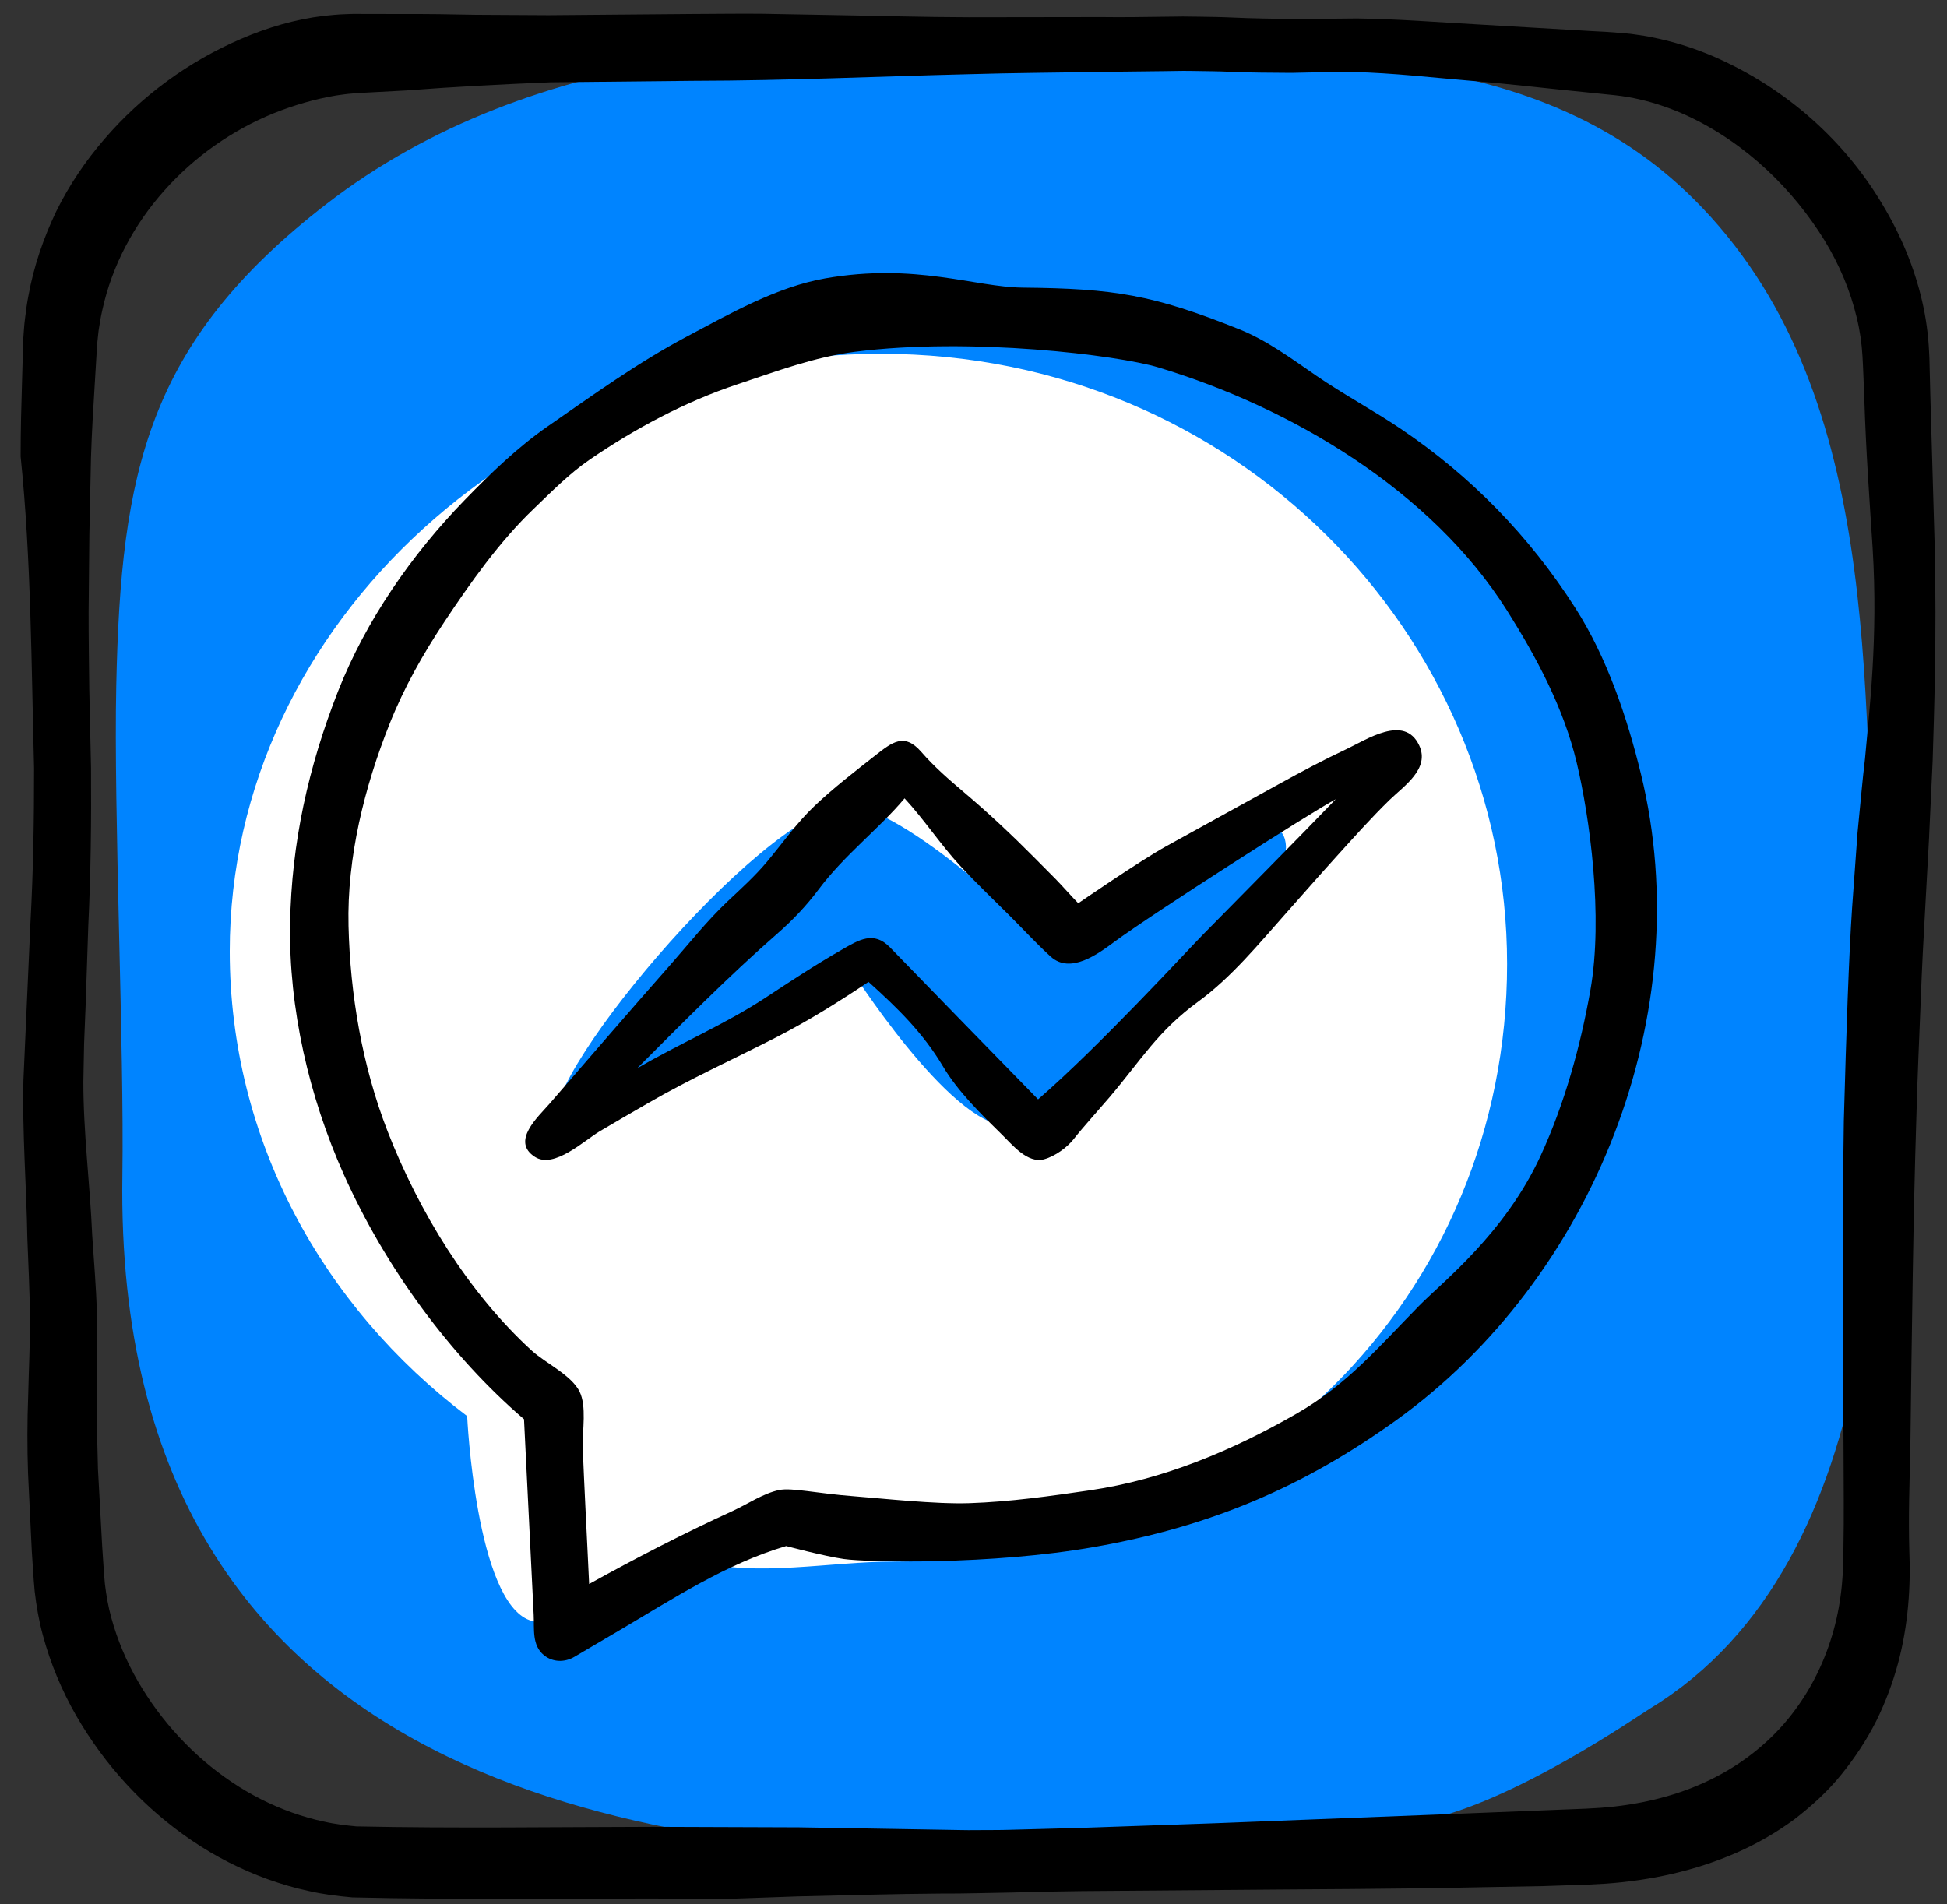 <svg viewBox="0 0 158.52 155.031" xmlns="http://www.w3.org/2000/svg"><rect x="0" y="0" width="158.52" height="155.031" fill="#333333" stroke="none"/><g><path d="M115.862,148.231c7.327-1.434,17.623-8.594,18.473-9.111c19.693-11.994,19.394-42.992,18.347-62.73   c-1.091-20.563,0.675-44.781-14.77-60.172C124.592,2.942,105.045,4.883,86.949,3.801C66.343,2.571,43.467,3.538,26.54,16.64   C11.991,27.899,9.836,38.415,9.466,55.819C9.245,66.157,10.12,85.403,9.964,95.724c-0.78,51.535,45.563,54.256,66.59,55.654   C89.614,152.247,103.035,150.739,115.862,148.231z" fill="#0084FF"/><path d="M71.737,28.808c-28.737,0-53.032,21.784-53.032,48.655   c0,15.287,7.539,28.926,19.33,37.846c0,0,0.707,15.054,5.097,16.621c3.51,1.253,13.692-4.817,13.692-4.817   c4.734,1.325,10.751,0.037,15.945,0.037c28.737,0,49.935-21.784,49.935-48.656S100.474,28.808,71.737,28.808z" fill="#FFFFFF" id="Bubble_Shape"/><g><g><path d="M157.066,68.091c0,0-0.116,2.123-0.335,6.104c-0.114,1.992-0.249,4.447-0.353,7.313c-0.114,2.873-0.27,6.168-0.366,9.882     c-0.235,7.419-0.351,16.433-0.482,26.798c-0.066,2.602-0.158,5.251-0.08,8.073c0.124,2.819-0.071,6.044-0.923,9.194     c-0.427,1.577-1.012,3.148-1.767,4.675c-0.767,1.52-1.724,2.98-2.835,4.35c-1.105,1.379-2.442,2.59-3.872,3.689     c-1.459,1.063-3.043,1.979-4.713,2.706c-3.342,1.46-6.959,2.242-10.59,2.5l-1.352,0.072l-1.252,0.044     c-0.837,0.028-1.677,0.056-2.522,0.084c-1.69,0.031-3.394,0.061-5.113,0.093c-6.874,0.155-13.994,0.155-21.309,0.225     c-3.661,0.029-7.371,0.059-11.127,0.089c-1.875,0.02-3.778,0.057-5.682,0.115c-0.974,0.019-1.95,0.037-2.929,0.056l-1.441,0.023     l-1.437,0.005c-3.838,0.024-7.721,0.146-11.637,0.232c-1.952,0.069-3.914,0.138-5.884,0.207     c-1.969-0.012-3.947-0.024-5.933-0.036c-7.998-0.005-15.986,0.112-24.446-0.09c-1.255-0.113-2.389-0.256-3.526-0.517     c-1.14-0.239-2.26-0.57-3.356-0.961c-2.189-0.793-4.277-1.853-6.194-3.16c-3.843-2.603-7.055-6.086-9.399-10.149     c-1.17-2.034-2.095-4.236-2.722-6.561c-0.317-1.162-0.526-2.363-0.665-3.58l-0.078-0.919l-0.054-0.793l-0.103-1.577     c-0.101-2.098-0.203-4.199-0.304-6.303c-0.072-2.093-0.07-4.223,0.012-6.347c0.048-2.134,0.159-4.267,0.145-6.407     c-0.026-2.134-0.131-4.272-0.214-6.411c-0.074-4.297-0.421-8.529-0.318-12.885c0.19-4.268,0.38-8.536,0.571-12.801     c0.23-4.206,0.297-8.397,0.294-12.582C2.553,54.288,2.548,45.548,1.68,37.167c-0.003-2.099,0.058-4.223,0.122-6.346l0.089-3.177     c0.064-0.746,0.055-1.009,0.149-1.731c0.075-0.649,0.166-1.28,0.281-1.856c0.429-2.374,1.219-4.668,2.246-6.823     c1.054-2.143,2.391-4.125,3.926-5.9c3.062-3.566,6.897-6.347,11.151-8.175c2.124-0.918,4.378-1.581,6.701-1.864     c0.583-0.059,1.163-0.123,1.751-0.139l0.439-0.017c0.233-0.011,0.281-0.003,0.43-0.005l0.752,0.002     c1.002,0.002,2.003,0.004,3.001,0.006c1.989-0.009,3.993,0.02,5.995,0.062c1.994,0.012,3.979,0.023,5.954,0.034     c3.926-0.033,7.814-0.066,11.661-0.098c1.922-0.004,3.834-0.039,5.735-0.018c1.901,0.035,3.791,0.069,5.669,0.103     c3.756,0.061,7.467,0.173,11.126,0.181c3.661-0.005,7.272-0.01,10.829-0.015c1.781,0.027,3.55-0.009,5.305-0.029l1.314-0.016     l1.348,0.016c0.867,0.015,1.725,0.023,2.606,0.064c1.751,0.084,3.495,0.097,5.181,0.128c1.7-0.017,3.385-0.034,5.054-0.05     c3.331,0.044,6.578,0.308,9.765,0.482c3.177,0.186,6.288,0.369,9.328,0.547l1.128,0.06l1.22,0.089     c0.402,0.043,0.684,0.048,1.206,0.13c0.471,0.068,0.96,0.135,1.371,0.228c1.719,0.34,3.354,0.862,4.892,1.511     c6.137,2.644,10.849,7.034,13.841,12.065c1.514,2.506,2.623,5.18,3.248,7.906c0.316,1.36,0.502,2.735,0.566,4.094l0.026,0.508     l0.011,0.432l0.021,0.862c0.014,0.572,0.028,1.138,0.042,1.699c0.131,4.51,0.251,8.653,0.359,12.394     c0.165,7.516-0.047,13.422-0.168,17.443c-0.189,4.018-0.289,6.161-0.289,6.161L157.066,68.091z M151.234,67.811     c0,0,0.051-0.525,0.15-1.542c0.108-1.017,0.226-2.528,0.46-4.499c0.349-3.939,1.073-9.749,0.621-17.14     c-0.238-3.695-0.542-7.769-0.681-12.257c-0.049-1.099-0.082-2.311-0.147-3.381c-0.059-1.034-0.211-2.091-0.471-3.15     c-0.505-2.12-1.388-4.263-2.636-6.299c-2.498-4.038-6.292-7.865-11.192-10.133c-1.222-0.559-2.507-1.01-3.838-1.315     c-0.669-0.156-1.252-0.256-2.051-0.345c-0.739-0.075-1.482-0.151-2.229-0.228c-3.05-0.294-6.15-0.673-9.33-0.932     c-3.178-0.261-6.413-0.648-9.732-0.728c-1.663-0.002-3.342,0.025-5.035,0.071c-1.699-0.017-3.377-0.009-5.062-0.092     c-0.837-0.038-1.706-0.044-2.573-0.058c-0.413-0.003-0.913-0.021-1.258-0.011l-1.303,0.019c-1.741,0.02-3.496,0.04-5.265,0.061     c-3.544,0.065-7.138,0.08-10.786,0.189C71.581,6.22,64.089,6.569,56.431,6.58c-3.827,0.04-7.696,0.08-11.602,0.121     c-3.901,0.16-7.774,0.355-11.765,0.665c-0.995,0.053-1.992,0.107-2.992,0.16l-0.75,0.04l-0.331,0.02l-0.323,0.03     c-0.431,0.03-0.862,0.097-1.293,0.157c-1.723,0.288-3.439,0.786-5.109,1.457c-3.334,1.36-6.436,3.52-8.884,6.28     c-2.458,2.749-4.263,6.104-5.05,9.737c-0.109,0.462-0.182,0.899-0.249,1.327c-0.078,0.379-0.121,1.063-0.172,1.434l-0.185,3.082     c-0.128,2.056-0.255,4.119-0.319,6.208c-0.044,2.083-0.088,4.17-0.132,6.261c-0.02,2.081-0.039,4.166-0.059,6.254     c-0.005,2.079,0.031,4.25,0.053,6.29c0.047,2.135,0.095,4.272,0.142,6.412c0.029,4.278-0.014,8.569-0.221,12.844l-0.214,6.41     l-0.128,3.185L6.788,88.04c-0.01,4.139,0.542,8.398,0.722,12.568c0.144,2.096,0.312,4.186,0.386,6.291     c0.064,2.099,0.01,4.226-0.001,6.341c-0.056,2.13,0.036,4.238,0.081,6.368c0.116,2.115,0.232,4.228,0.347,6.338l0.106,1.577     l0.055,0.784l0.061,0.687c0.11,0.915,0.268,1.83,0.517,2.73c0.492,1.799,1.227,3.55,2.174,5.183     c1.891,3.266,4.531,6.112,7.62,8.184c1.54,1.046,3.202,1.877,4.922,2.495c0.862,0.304,1.737,0.561,2.625,0.742     c0.882,0.206,1.805,0.305,2.612,0.385c7.968,0.169,16.184,0.049,24.135,0.035c4.001,0.014,7.969,0.028,11.899,0.042     c3.916,0.066,7.794,0.13,11.631,0.195l1.437,0.025l0.739,0.01l0.684-0.004c0.922-0.011,1.794,0.006,2.753-0.027     c1.886-0.051,3.76-0.101,5.624-0.151c3.741-0.13,7.437-0.258,11.083-0.384c7.301-0.286,14.402-0.564,21.271-0.833     c1.718-0.069,3.422-0.137,5.11-0.204c0.844-0.034,1.685-0.067,2.521-0.1l1.252-0.05l1.15-0.067     c3.017-0.22,5.891-0.889,8.437-2.048c2.547-1.153,4.756-2.791,6.49-4.775c1.732-1.987,2.992-4.302,3.78-6.721     c0.801-2.436,1.089-4.873,1.076-7.539c0.055-2.673,0.011-5.375,0.009-7.954c-0.052-10.364-0.092-19.428,0.023-26.894     c0.206-7.456,0.408-13.38,0.673-17.337c0.288-3.978,0.441-6.099,0.441-6.099L151.234,67.811z"/></g></g><path d="M133.603,63.025c-1.125-4.606-2.758-9.479-5.35-13.531c-3.733-5.838-8.482-10.717-14.2-14.573   c-2.249-1.517-4.656-2.8-6.888-4.333c-2.01-1.381-3.996-2.867-6.281-3.782c-7.028-2.813-10.158-3.313-17.622-3.386   c-3.887-0.038-8.721-2.041-16.073-0.754c-3.948,0.691-7.764,2.877-11.319,4.766c-3.972,2.11-7.56,4.71-11.246,7.263   c-2.485,1.722-4.693,3.859-6.794,6.022c-4.304,4.432-8.038,9.799-10.308,15.572c-2.404,6.118-3.792,12.326-3.903,18.916   c-0.117,6.925,1.547,14.091,4.359,20.396c3.418,7.661,8.741,14.861,14.686,19.958c0,0,0.527,10.624,0.788,15.938   c0.055,1.128-0.156,2.472,0.835,3.277c0.718,0.583,1.689,0.598,2.469,0.139c1.218-0.717,2.436-1.434,3.653-2.151   c4.402-2.592,8.713-5.436,13.602-6.875c0,0,3.097,0.828,4.688,1.055c1.924,0.274,11.978,0.499,20.359-0.973   c9.509-1.67,17.061-4.893,24.631-10.337C129.759,104.076,138.345,82.443,133.603,63.025z M129.983,75.446   c-0.012,0,0.001,0.023,0.002,0.034C129.987,75.549,130.064,75.444,129.983,75.446z M129.484,80.636   c-0.805,4.554-2.104,9.251-4.057,13.485c-2.917,6.324-7.966,10.248-9.882,12.198c-3.296,3.355-5.854,6.409-9.941,8.764   c-5.185,2.988-10.873,5.389-16.837,6.261c-3.278,0.479-6.514,0.938-9.824,1.051c-2.808,0.096-7.249-0.399-9.365-0.558   c-3.128-0.236-5.099-0.725-6.138-0.512c-1.295,0.266-2.573,1.147-3.784,1.702c-4,1.834-7.865,3.829-11.69,5.949   c-0.091-2.106-0.212-4.213-0.307-6.314c-0.073-1.633-0.163-3.267-0.21-4.901c-0.038-1.302,0.327-3.257-0.265-4.456   c-0.659-1.334-2.792-2.329-3.889-3.33c-5.178-4.728-9.204-11.348-11.737-17.856c-2.081-5.347-3.048-11.162-3.182-16.725   c-0.135-5.576,1.297-11.314,3.347-16.462c1.172-2.944,2.707-5.659,4.455-8.295c2.099-3.164,4.495-6.548,7.263-9.196   c1.473-1.41,2.881-2.856,4.568-4.014c3.657-2.511,7.78-4.721,12.001-6.125c3.14-1.045,6.31-2.24,9.599-2.659   c9.437-1.202,21.375,0.271,24.701,1.272c10.819,3.256,22.24,10.029,28.403,19.817c2.404,3.818,4.596,7.926,5.654,12.349   C129.428,66.514,130.548,74.617,129.484,80.636z"/><path d="M82.013,91.656c-4.699,0-12.873-12.922-12.873-12.922S47.462,94.648,45.36,91.942   c-2.433-3.133,16.525-25.741,23.364-26.322c4.682-0.398,16.583,11.334,16.583,11.334s15.347-12.22,18.743-9.475   C108.608,71.162,87.974,91.656,82.013,91.656z" fill="#0084FF"/><path d="M115.547,60.693c-1.201-2.564-4.283-0.463-5.957,0.321c-1.822,0.853-3.595,1.8-5.356,2.771   c-3.076,1.697-6.152,3.393-9.229,5.09c-2.196,1.211-7.216,4.672-7.216,4.672c-0.39-0.392-1.451-1.577-1.841-1.969   c-0.566-0.57-1.132-1.141-1.698-1.711c-1.858-1.872-3.761-3.661-5.775-5.364c-1.214-1.027-2.421-2.076-3.466-3.279   c-1.389-1.599-2.384-0.781-3.771,0.307c-1.674,1.313-3.34,2.6-4.89,4.063c-1.492,1.408-2.617,3.048-3.927,4.606   c-0.971,1.155-2.059,2.136-3.158,3.169c-1.7,1.599-3.168,3.472-4.71,5.221c-3.296,3.737-6.548,7.513-9.81,11.28   c-0.921,1.064-3.183,3.067-1.181,4.335c1.553,0.984,3.988-1.329,5.259-2.086c1.297-0.773,2.608-1.523,3.914-2.281   c3.426-1.988,7.008-3.599,10.527-5.408c2.588-1.33,5.035-2.86,7.451-4.48c2.349,2.114,4.444,4.156,6.058,6.874   c1.223,2.06,3.143,3.934,4.841,5.596c0.828,0.811,2.05,2.333,3.389,1.975c0.905-0.242,1.906-0.986,2.439-1.673   c0.646-0.833,2.2-2.562,2.883-3.365c2.659-3.13,3.919-5.379,7.245-7.81c2.697-1.972,4.928-4.702,7.14-7.19   c1.368-1.538,2.721-3.091,4.103-4.615c1.409-1.553,2.817-3.136,4.318-4.602C114.3,63.999,116.442,62.604,115.547,60.693z    M84.518,89.515c-4.027-4.117-8.045-8.244-12.057-12.376c-1.333-1.373-2.537-0.603-3.91,0.183   c-2.138,1.224-4.157,2.554-6.214,3.909c-3.317,2.184-7.043,3.748-10.469,5.763c3.714-3.717,7.432-7.487,11.388-10.946   c1.275-1.115,2.396-2.291,3.412-3.649c2.074-2.772,4.941-4.956,6.981-7.393c1.61,1.74,2.91,3.743,4.519,5.485   c1.295,1.402,2.687,2.722,4.038,4.07c1.096,1.093,2.187,2.282,3.332,3.324c1.619,1.472,3.88-0.229,5.194-1.199   c3.085-2.276,15.889-10.471,18.022-11.611c-2.814,2.932-7.973,8.139-10.823,11.036C96.702,77.359,89.449,85.252,84.518,89.515z"/></g></svg>
